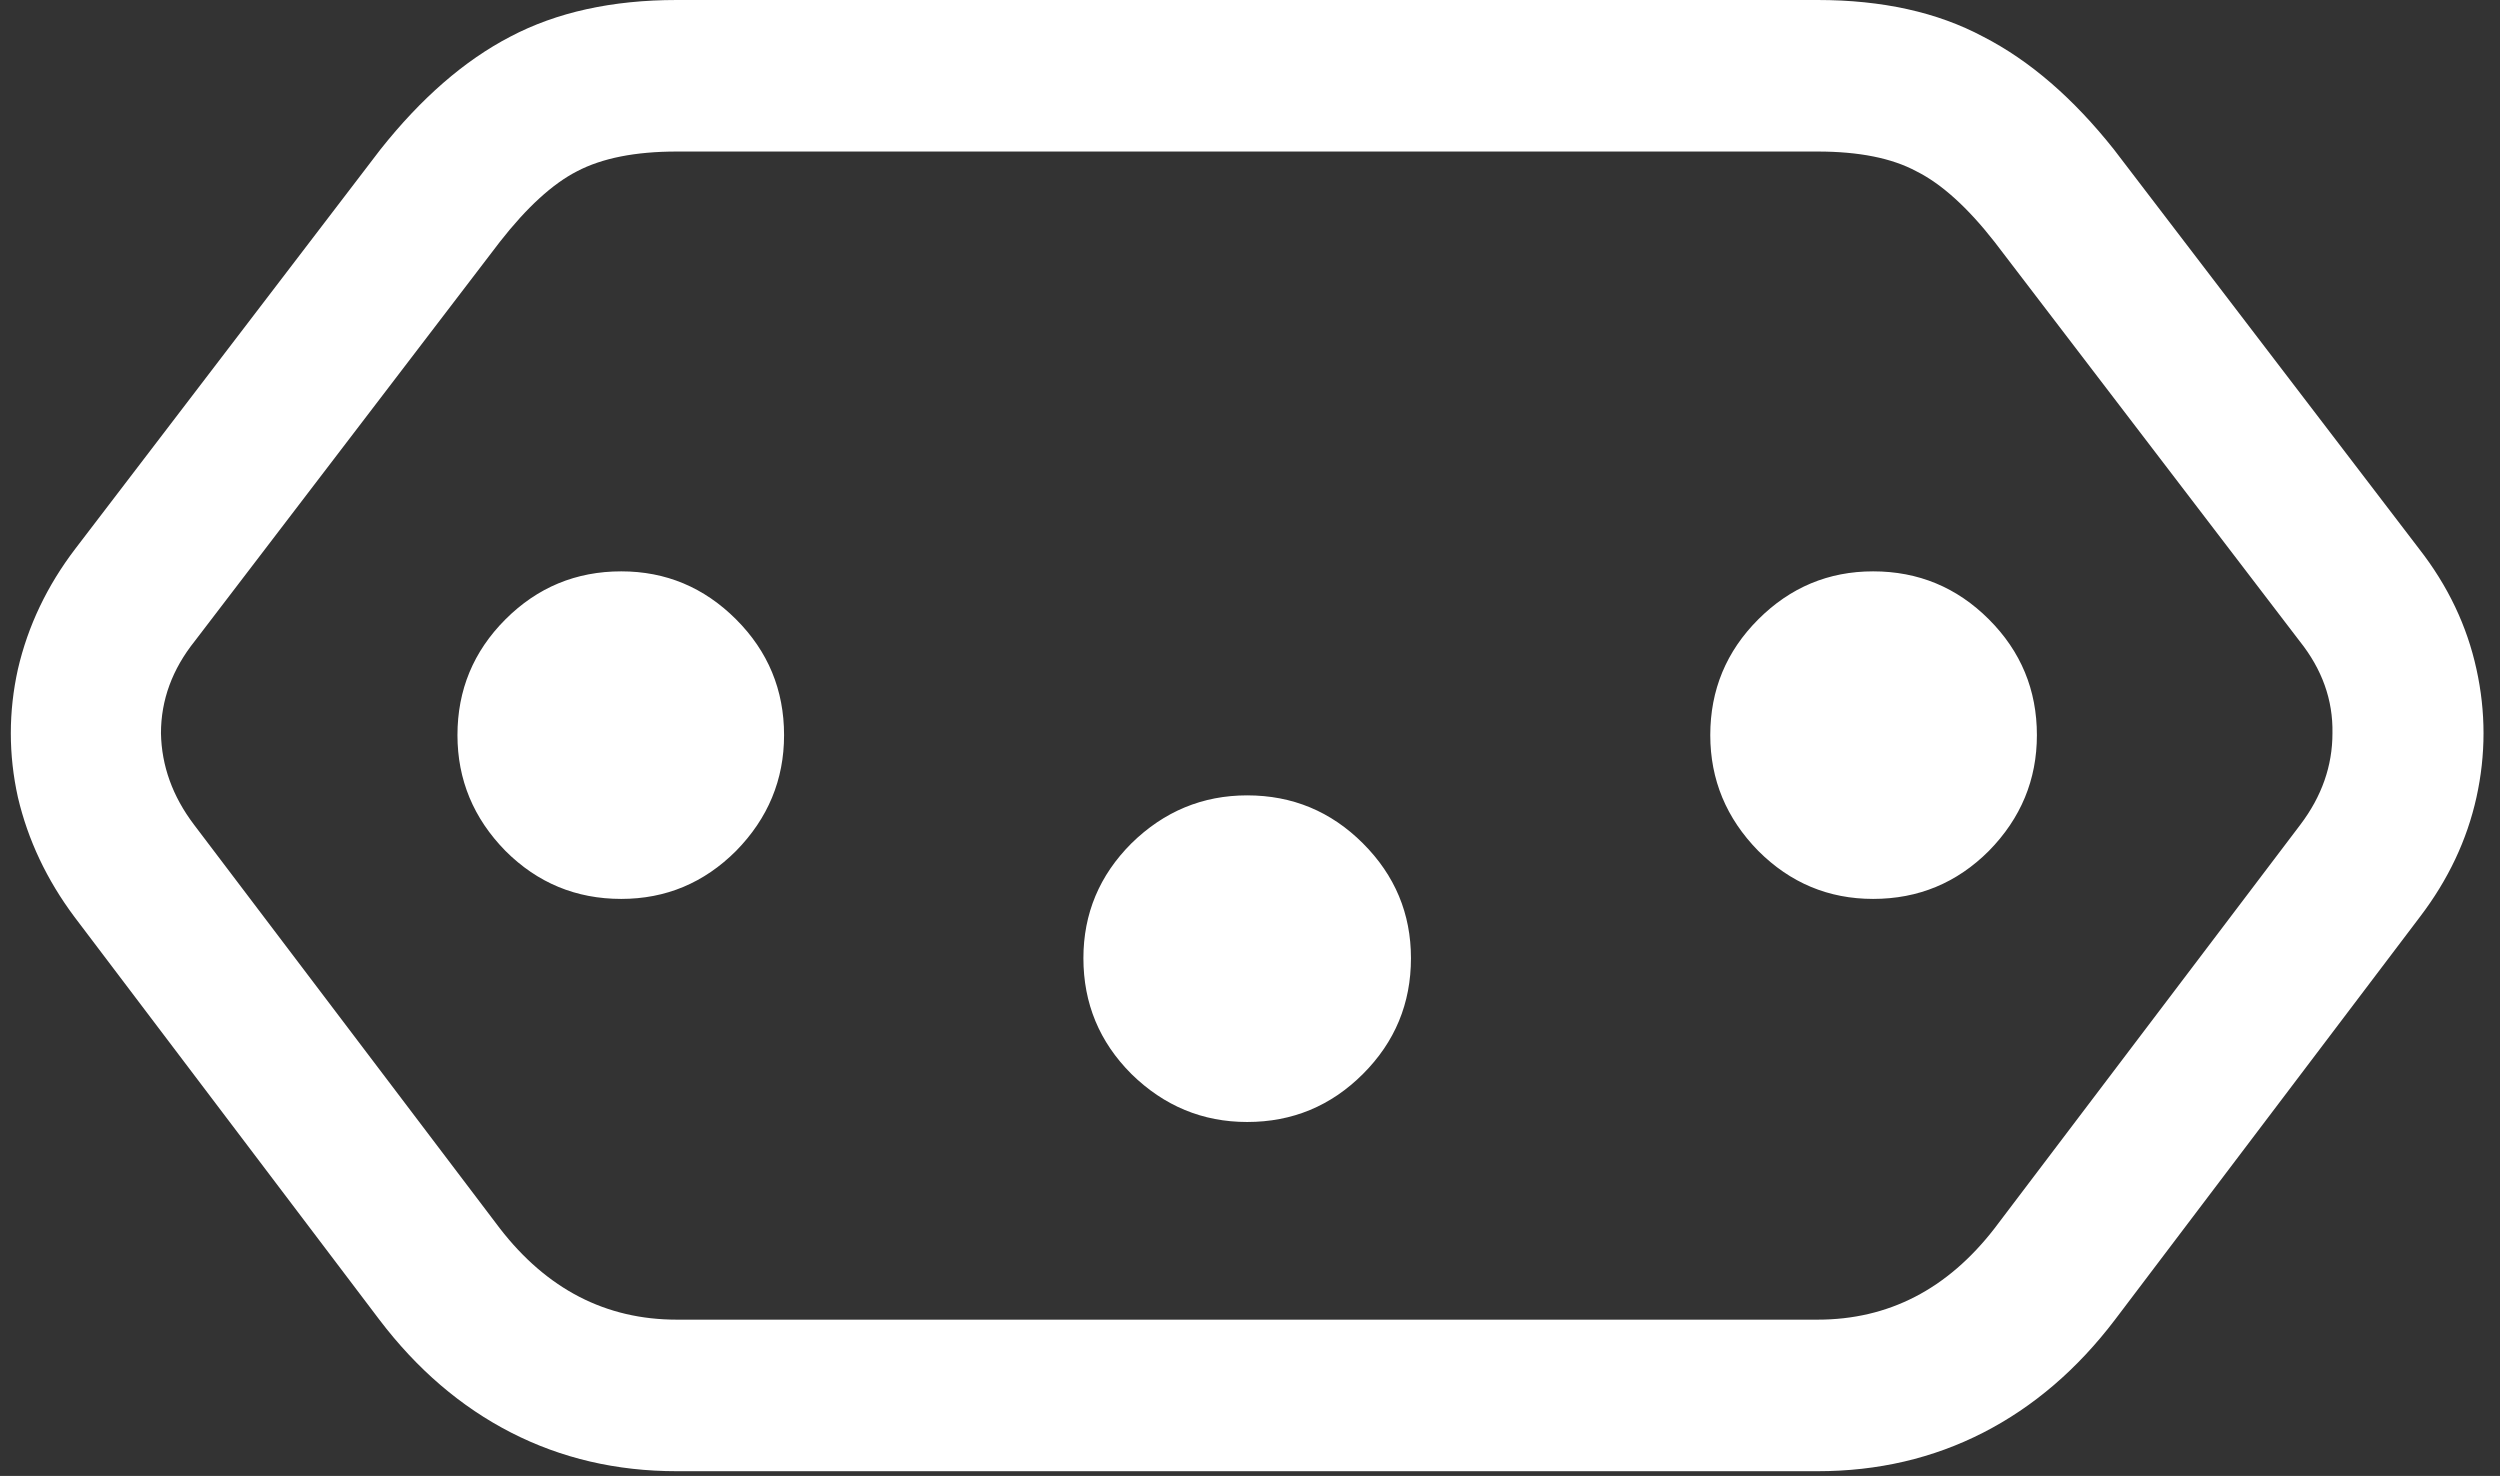 <svg width="166" height="98" viewBox="0 0 166 98" fill="none" xmlns="http://www.w3.org/2000/svg">
<rect x="0" y="0" width="166" height="98" fill="#333333" stroke="none"/>
<path d="M44.938 0C40.646 0 36.958 0.812 33.875 2.438C30.833 4.021 27.958 6.521 25.25 9.938L5 36.438C3.125 38.896 1.854 41.562 1.188 44.438C0.562 47.271 0.562 50.104 1.188 52.938C1.854 55.771 3.104 58.417 4.938 60.875L25.188 87.625C27.688 90.917 30.604 93.417 33.938 95.125C37.271 96.833 40.938 97.688 44.938 97.688H120.688C124.688 97.688 128.354 96.833 131.688 95.125C135.021 93.417 137.938 90.917 140.438 87.625L160.688 60.875C162.562 58.417 163.812 55.771 164.438 52.938C165.062 50.104 165.062 47.271 164.438 44.438C163.812 41.562 162.542 38.896 160.625 36.438L140.375 9.938C137.667 6.521 134.771 4.021 131.688 2.438C128.646 0.812 124.979 0 120.688 0H44.938ZM44.938 10.062H120.688C123.438 10.062 125.625 10.5 127.25 11.375C128.917 12.208 130.646 13.771 132.438 16.062L152.688 42.562C154.188 44.438 154.917 46.479 154.875 48.688C154.875 50.854 154.167 52.875 152.75 54.75L132.438 81.562C129.312 85.604 125.396 87.625 120.688 87.625H44.938C40.229 87.625 36.312 85.604 33.188 81.562L12.875 54.75C11.458 52.875 10.729 50.854 10.688 48.688C10.688 46.479 11.438 44.438 12.938 42.562L33.188 16.062C34.979 13.771 36.688 12.208 38.312 11.375C39.979 10.5 42.188 10.062 44.938 10.062ZM41.25 37.938C38.25 37.938 35.688 39 33.562 41.125C31.438 43.25 30.375 45.812 30.375 48.812C30.375 51.771 31.438 54.333 33.562 56.5C35.688 58.625 38.25 59.688 41.25 59.688C44.208 59.688 46.75 58.625 48.875 56.5C51 54.333 52.062 51.771 52.062 48.812C52.062 45.812 51 43.25 48.875 41.125C46.75 39 44.208 37.938 41.25 37.938ZM82.812 52.812C79.854 52.812 77.292 53.875 75.125 56C73 58.125 71.938 60.667 71.938 63.625C71.938 66.625 73 69.188 75.125 71.312C77.292 73.438 79.854 74.5 82.812 74.5C85.812 74.5 88.375 73.438 90.5 71.312C92.625 69.188 93.688 66.625 93.688 63.625C93.688 60.667 92.625 58.125 90.5 56C88.375 53.875 85.812 52.812 82.812 52.812ZM124.375 37.938C121.417 37.938 118.875 39 116.75 41.125C114.625 43.25 113.562 45.812 113.562 48.812C113.562 51.771 114.625 54.333 116.75 56.5C118.875 58.625 121.417 59.688 124.375 59.688C127.375 59.688 129.938 58.625 132.062 56.5C134.188 54.333 135.25 51.771 135.25 48.812C135.25 45.812 134.188 43.25 132.062 41.125C129.938 39 127.375 37.938 124.375 37.938Z" fill="white"/>
</svg>
